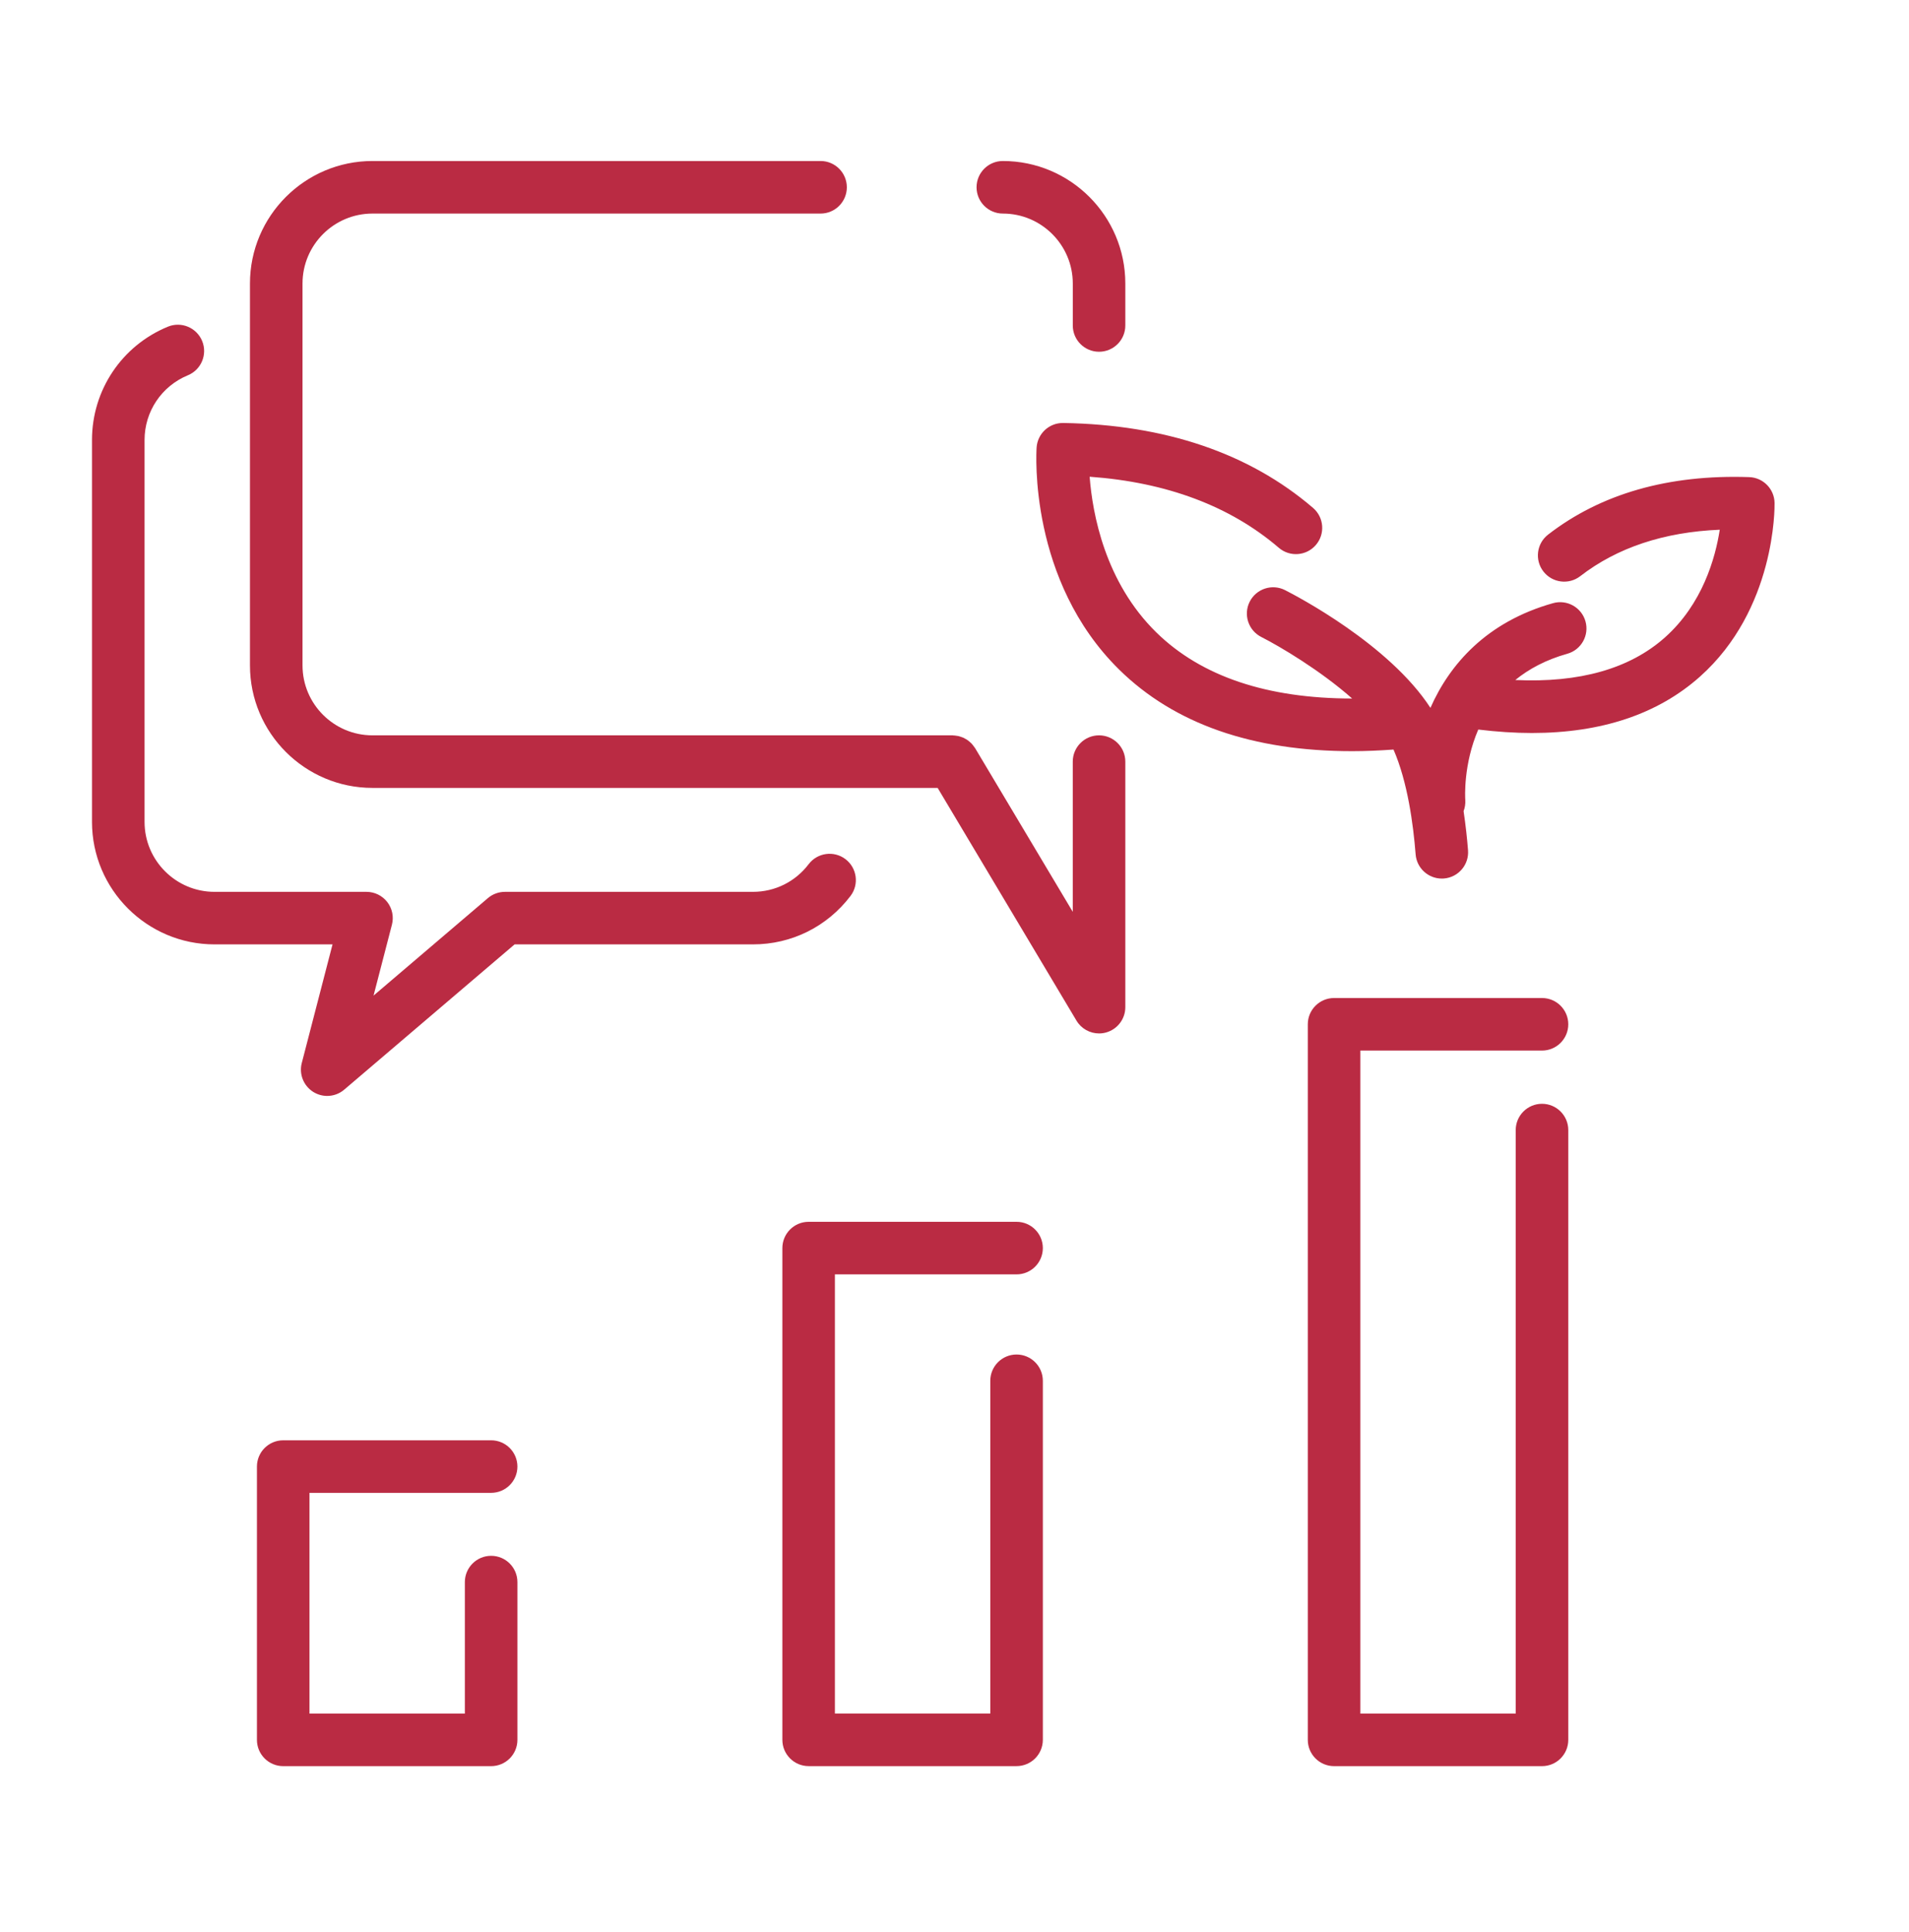 <svg width="83" height="84" viewBox="0 0 83 84" fill="none" xmlns="http://www.w3.org/2000/svg">
<path d="M67.044 45.675C67.674 45.675 68.186 45.163 68.186 44.532C68.186 43.902 67.674 43.39 67.044 43.39H58.004C57.373 43.39 56.861 43.902 56.861 44.532V75.643C56.861 76.274 57.373 76.785 58.004 76.785H67.044C67.674 76.785 68.186 76.274 68.186 75.643V49.131C68.186 48.501 67.674 47.989 67.044 47.989C66.413 47.989 65.901 48.501 65.901 49.131V74.501H59.146V45.675H67.044Z" fill="#BA2B43"/>
<path d="M44.198 55.405C44.829 55.405 45.341 54.893 45.341 54.262C45.341 53.632 44.829 53.12 44.198 53.12H35.158C34.527 53.12 34.016 53.632 34.016 54.262V75.641C34.016 76.272 34.527 76.784 35.158 76.784H44.198C44.829 76.784 45.341 76.272 45.341 75.641V60.032C45.341 59.401 44.829 58.889 44.198 58.889C43.568 58.889 43.056 59.401 43.056 60.032V74.499H36.3V55.405H44.198Z" fill="#BA2B43"/>
<path d="M21.354 64.903C21.985 64.903 22.496 64.392 22.496 63.761C22.496 63.131 21.985 62.619 21.354 62.619H12.313C11.682 62.619 11.171 63.131 11.171 63.761V75.643C11.171 76.274 11.682 76.785 12.313 76.785H21.354C21.985 76.785 22.496 76.274 22.496 75.643V68.784C22.496 68.153 21.985 67.641 21.354 67.641C20.723 67.641 20.211 68.153 20.211 68.784V74.5H13.456V64.903H21.354Z" fill="#BA2B43"/>
<path d="M36.978 38.954C37.36 38.452 37.262 37.735 36.76 37.353C36.258 36.971 35.541 37.069 35.159 37.571C34.578 38.335 33.695 38.774 32.736 38.774H21.954C21.682 38.774 21.419 38.87 21.212 39.047L16.241 43.285L17.04 40.203C17.129 39.861 17.054 39.496 16.838 39.217C16.621 38.938 16.288 38.774 15.934 38.774H9.326C7.649 38.774 6.285 37.409 6.285 35.733V19.129C6.285 17.892 7.024 16.788 8.168 16.316C8.751 16.076 9.029 15.408 8.789 14.825C8.548 14.242 7.881 13.963 7.297 14.204C5.294 15.03 4 16.963 4 19.129V35.732C4 38.669 6.389 41.058 9.326 41.058H14.458L13.12 46.218C12.995 46.7 13.198 47.208 13.62 47.473C13.807 47.589 14.017 47.647 14.226 47.647C14.492 47.647 14.755 47.555 14.967 47.373L22.374 41.058H32.736C34.415 41.059 35.961 40.291 36.978 38.954Z" fill="#BA2B43"/>
<path d="M43.602 9.285C45.278 9.285 46.643 10.649 46.643 12.326V14.151C46.643 14.781 47.154 15.293 47.785 15.293C48.416 15.293 48.927 14.781 48.927 14.151V12.326C48.927 9.389 46.538 7 43.601 7C42.971 7 42.459 7.511 42.459 8.142C42.459 8.773 42.971 9.285 43.602 9.285Z" fill="#BA2B43"/>
<path d="M47.784 31.97C47.154 31.97 46.642 32.482 46.642 33.113V39.643L42.397 32.528C42.392 32.519 42.384 32.512 42.379 32.503C42.356 32.468 42.331 32.436 42.305 32.404C42.283 32.377 42.263 32.349 42.239 32.324C42.213 32.297 42.184 32.274 42.156 32.249C42.128 32.226 42.101 32.201 42.071 32.18C42.041 32.158 42.007 32.141 41.974 32.122C41.944 32.105 41.914 32.086 41.882 32.072C41.846 32.056 41.809 32.045 41.771 32.032C41.738 32.022 41.706 32.01 41.673 32.002C41.637 31.994 41.6 31.99 41.563 31.985C41.524 31.98 41.486 31.974 41.448 31.974C41.437 31.973 41.426 31.97 41.416 31.97H16.194C14.517 31.97 13.153 30.606 13.153 28.929V12.326C13.153 10.649 14.517 9.285 16.194 9.285H35.677C36.308 9.285 36.819 8.773 36.819 8.142C36.819 7.512 36.308 7 35.677 7H16.194C13.257 7 10.868 9.389 10.868 12.326V28.93C10.868 31.866 13.257 34.255 16.194 34.255H40.767L46.803 44.373C47.013 44.725 47.39 44.93 47.784 44.93C47.885 44.93 47.987 44.917 48.088 44.889C48.583 44.752 48.927 44.302 48.927 43.788V33.113C48.927 32.482 48.415 31.97 47.784 31.97Z" fill="#BA2B43"/>
<path d="M77.155 21.864C77.144 21.256 76.659 20.764 76.052 20.743C72.541 20.623 69.602 21.466 67.308 23.243C66.809 23.629 66.718 24.346 67.104 24.845C67.491 25.344 68.209 25.435 68.707 25.049C70.31 23.808 72.346 23.131 74.772 23.03C74.581 24.264 74.021 26.26 72.387 27.715C70.858 29.076 68.673 29.694 65.883 29.564C66.468 29.088 67.206 28.686 68.143 28.423C68.75 28.253 69.104 27.622 68.934 27.015C68.763 26.407 68.131 26.053 67.525 26.223C64.638 27.033 63.028 28.881 62.193 30.775C60.4 28.012 56.368 25.908 55.871 25.656C55.309 25.371 54.622 25.595 54.336 26.157C54.05 26.72 54.275 27.407 54.837 27.693C55.66 28.111 57.4 29.142 58.789 30.369C55.09 30.368 52.23 29.408 50.279 27.499C48.037 25.305 47.498 22.322 47.376 20.726C50.726 20.967 53.488 22.004 55.601 23.816C56.081 24.227 56.802 24.172 57.212 23.693C57.623 23.214 57.568 22.493 57.089 22.082C54.316 19.704 50.662 18.462 46.228 18.39C46.222 18.39 46.216 18.39 46.209 18.39C45.61 18.39 45.111 18.854 45.07 19.454C45.054 19.689 44.724 25.24 48.661 29.113C51.057 31.469 54.458 32.658 58.791 32.658C59.372 32.658 59.973 32.631 60.587 32.588C61.197 33.984 61.447 35.834 61.549 37.144C61.596 37.742 62.096 38.197 62.687 38.197C62.717 38.197 62.747 38.196 62.777 38.194C63.406 38.144 63.876 37.595 63.827 36.966C63.788 36.46 63.725 35.877 63.634 35.266C63.691 35.117 63.719 34.954 63.708 34.785C63.7 34.675 63.619 33.235 64.273 31.718C65.083 31.816 65.86 31.868 66.602 31.868C69.627 31.868 72.078 31.049 73.907 29.421C77.201 26.489 77.159 22.052 77.155 21.864Z" fill="#BA2B43"/>
</svg>
